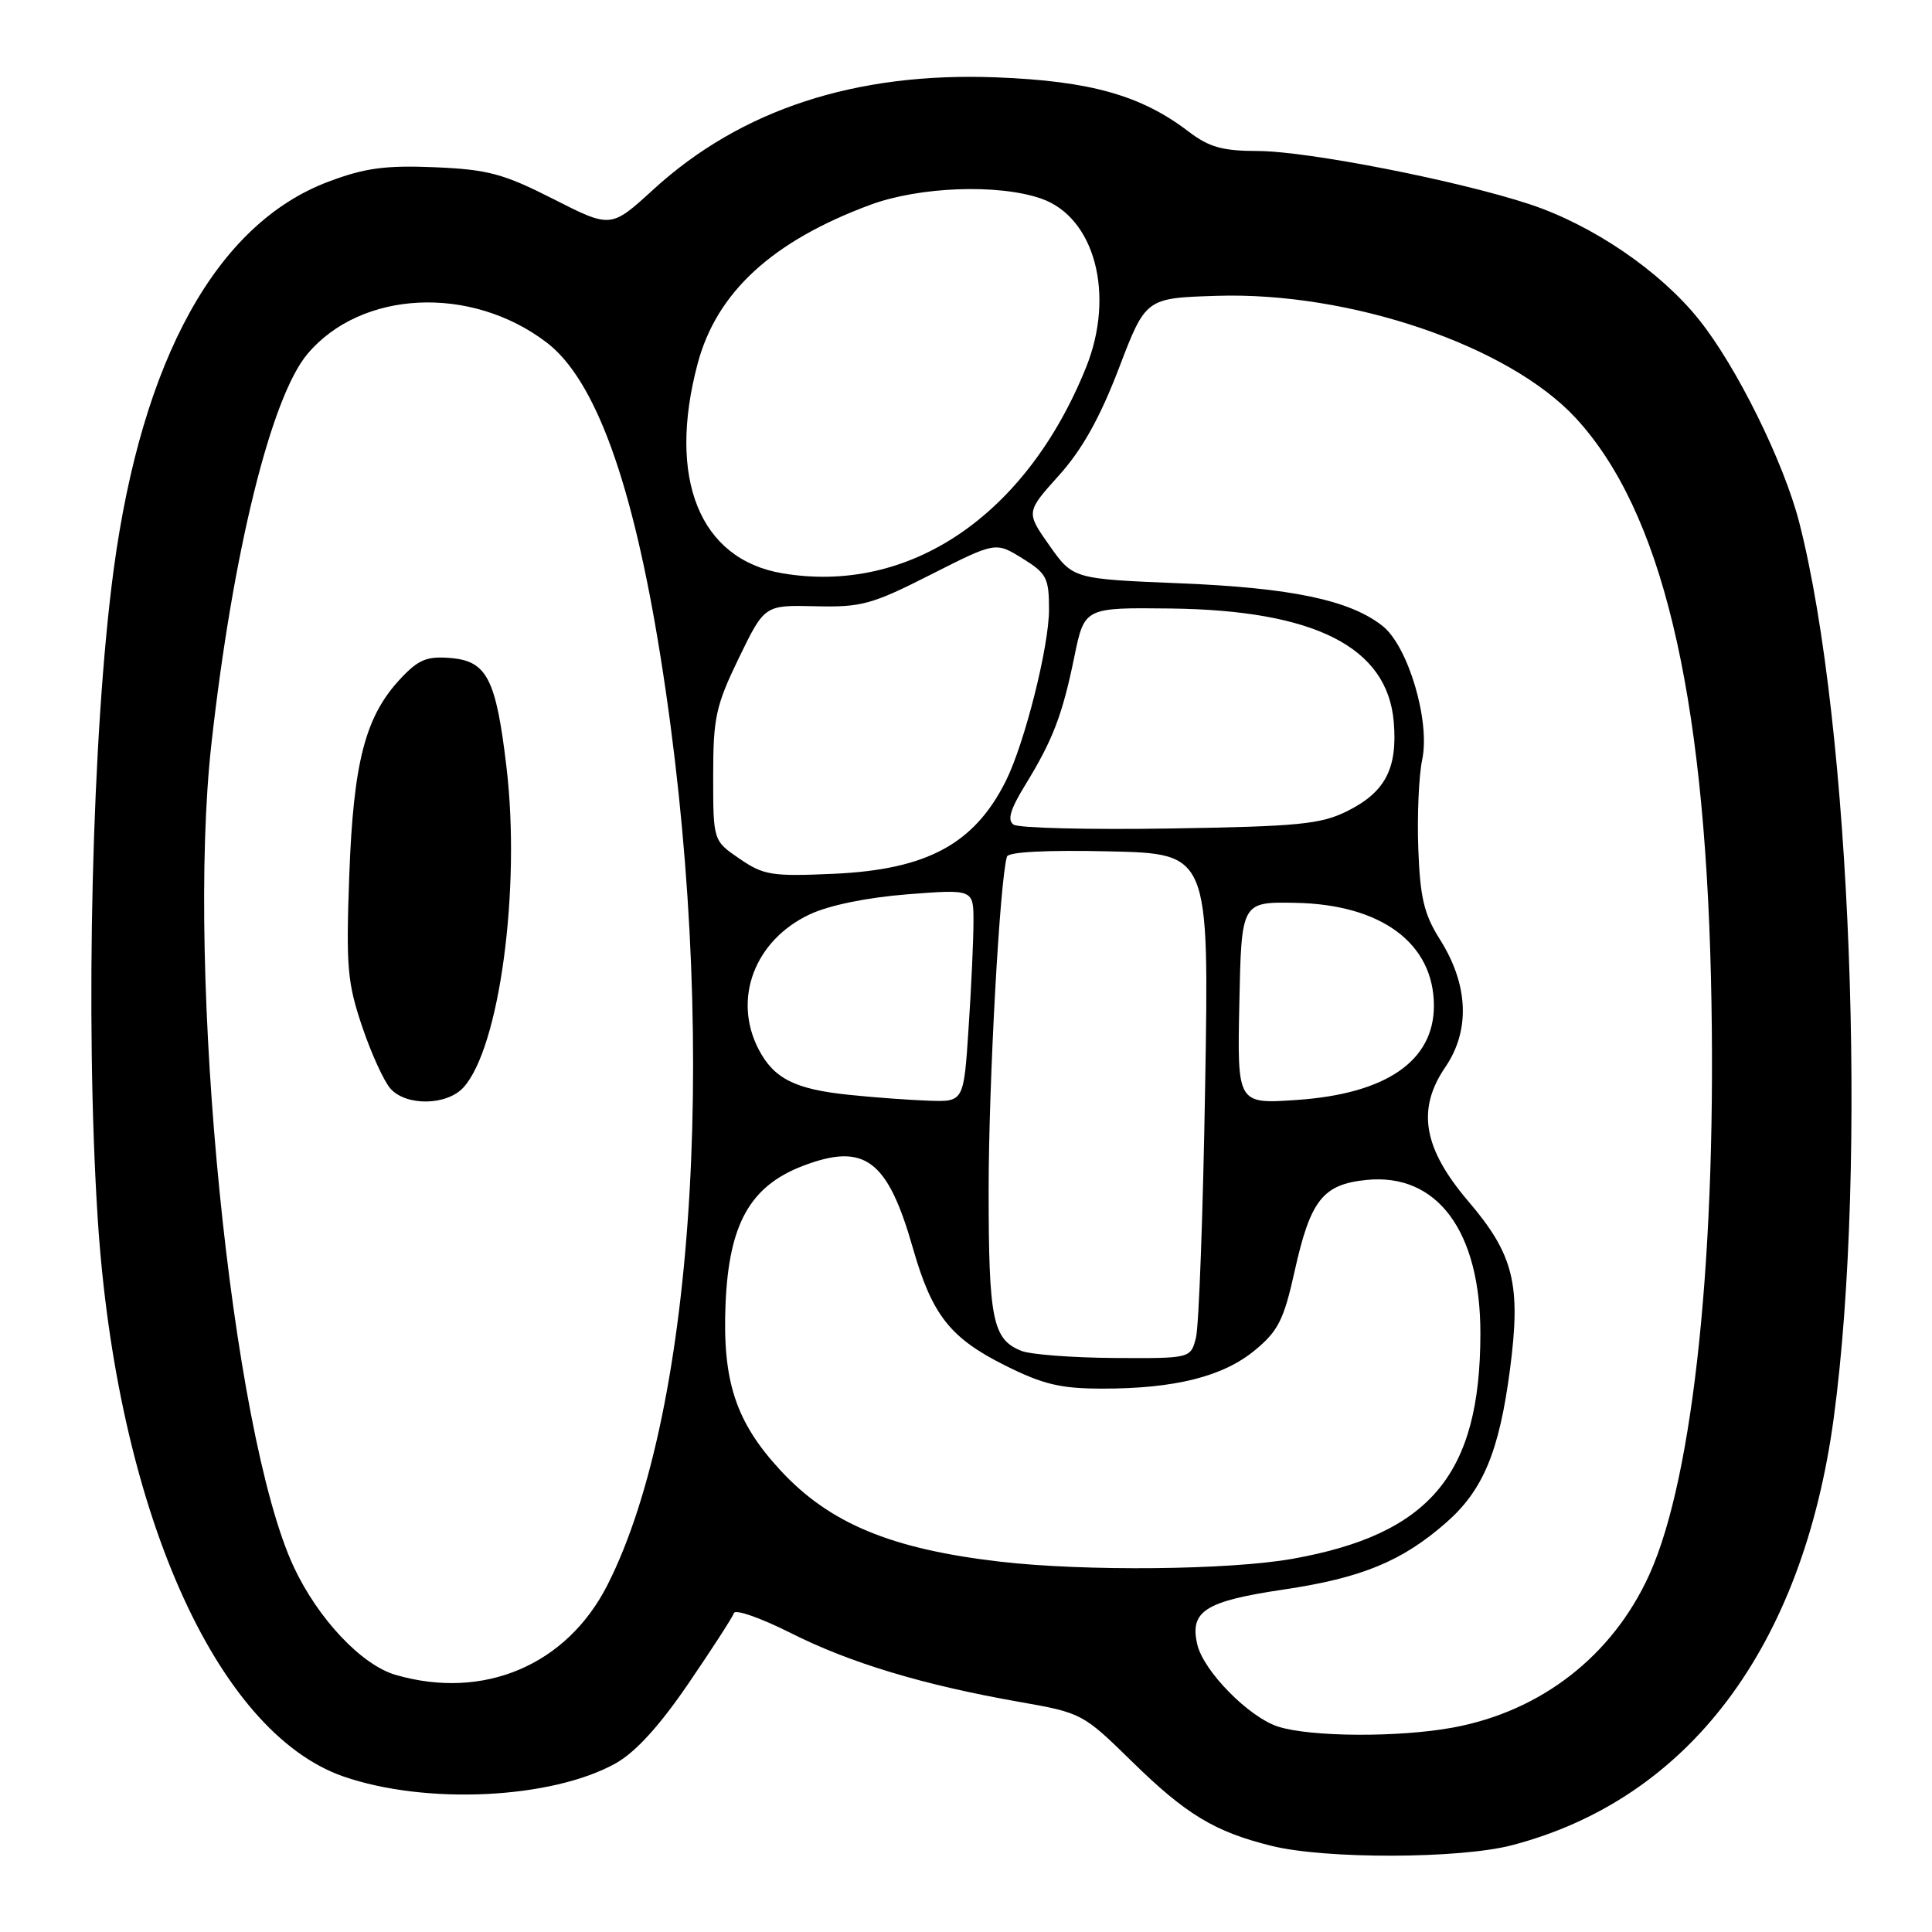 <?xml version="1.0" encoding="UTF-8" standalone="no"?>
<!DOCTYPE svg PUBLIC "-//W3C//DTD SVG 1.1//EN" "http://www.w3.org/Graphics/SVG/1.1/DTD/svg11.dtd" >
<svg xmlns="http://www.w3.org/2000/svg" xmlns:xlink="http://www.w3.org/1999/xlink" version="1.1" viewBox="0 0 256 256">
 <g >
 <path fill="currentColor"
d=" M 200.31 244.51 C 223.72 238.41 238.87 218.31 242.98 187.89 C 247.50 154.35 245.26 96.00 238.42 69.27 C 236.37 61.24 230.07 48.49 225.09 42.31 C 219.95 35.90 211.06 29.85 202.77 27.09 C 193.35 23.96 173.27 20.02 166.68 20.01 C 161.98 20.00 160.22 19.51 157.49 17.43 C 151.20 12.63 144.47 10.73 132.00 10.25 C 113.38 9.53 98.17 14.50 86.56 25.12 C 80.95 30.25 80.95 30.25 73.32 26.37 C 66.67 23.00 64.65 22.46 57.59 22.16 C 51.08 21.89 48.33 22.26 43.53 24.07 C 28.73 29.62 18.82 47.53 15.06 75.50 C 12.19 96.89 11.25 135.22 12.95 161.50 C 15.42 199.70 28.55 229.49 45.50 235.39 C 56.43 239.18 73.10 238.38 81.58 233.65 C 84.21 232.18 87.38 228.70 91.21 223.09 C 94.36 218.48 97.07 214.28 97.25 213.74 C 97.43 213.20 100.81 214.39 104.75 216.37 C 112.66 220.36 122.34 223.27 135.07 225.51 C 143.33 226.96 143.51 227.06 149.97 233.39 C 157.14 240.42 160.96 242.73 168.50 244.59 C 175.63 246.36 193.39 246.31 200.31 244.51 Z  M 169.34 228.78 C 165.47 227.53 159.47 221.43 158.65 217.91 C 157.61 213.48 159.67 212.17 170.10 210.62 C 180.42 209.09 185.80 206.87 191.64 201.74 C 196.52 197.46 198.66 192.32 200.08 181.46 C 201.56 170.17 200.58 166.24 194.58 159.20 C 188.58 152.17 187.69 147.01 191.50 141.42 C 194.84 136.53 194.59 130.47 190.78 124.45 C 188.69 121.14 188.17 118.93 187.93 112.45 C 187.77 108.08 188.00 102.77 188.45 100.65 C 189.53 95.53 186.58 85.60 183.18 82.93 C 178.84 79.51 171.11 77.89 156.34 77.29 C 142.18 76.71 142.18 76.71 139.06 72.29 C 135.94 67.86 135.94 67.86 140.31 63.00 C 143.39 59.58 145.74 55.37 148.25 48.82 C 151.81 39.50 151.81 39.50 161.16 39.20 C 178.86 38.62 199.95 45.80 208.81 55.41 C 220.11 67.67 225.80 91.24 226.71 129.50 C 227.56 165.48 224.45 195.67 218.53 208.68 C 213.65 219.41 204.22 226.75 192.53 228.91 C 185.37 230.23 173.65 230.17 169.34 228.78 Z  M 52.42 221.93 C 47.89 220.61 42.12 214.48 38.90 207.57 C 30.67 189.85 24.60 129.09 28.02 98.50 C 30.85 73.17 35.91 52.64 40.74 46.90 C 47.86 38.44 62.41 37.74 72.43 45.38 C 78.89 50.31 83.84 63.93 87.52 87.00 C 95.28 135.56 92.37 186.58 80.50 210.00 C 75.11 220.64 64.10 225.32 52.42 221.93 Z  M 61.42 144.08 C 66.19 138.82 69.01 117.80 67.12 101.72 C 65.73 89.94 64.53 87.59 59.70 87.19 C 56.56 86.93 55.44 87.39 53.05 89.95 C 48.40 94.93 46.83 100.94 46.28 116.00 C 45.84 128.06 46.02 130.20 47.98 136.00 C 49.18 139.57 50.88 143.29 51.74 144.25 C 53.84 146.60 59.23 146.50 61.42 144.08 Z  M 132.52 206.93 C 118.05 205.25 109.88 201.85 103.37 194.78 C 97.48 188.40 95.71 182.99 96.14 172.75 C 96.59 162.16 99.40 157.16 106.40 154.48 C 114.57 151.37 117.61 153.64 120.96 165.37 C 123.50 174.24 125.89 177.29 133.18 180.93 C 138.22 183.45 140.53 184.00 146.11 184.00 C 155.68 184.00 162.06 182.40 166.26 178.93 C 169.36 176.38 170.11 174.90 171.54 168.46 C 173.64 159.01 175.27 156.94 181.04 156.35 C 190.44 155.39 196.18 163.14 196.16 176.75 C 196.14 195.36 189.51 203.29 171.27 206.55 C 162.88 208.04 143.76 208.23 132.52 206.93 Z  M 135.32 178.99 C 131.53 177.47 131.00 174.85 131.00 157.71 C 131.00 143.54 132.48 116.54 133.43 113.50 C 133.62 112.88 138.75 112.62 146.98 112.81 C 160.21 113.11 160.21 113.11 159.69 143.81 C 159.41 160.69 158.86 175.74 158.47 177.25 C 157.77 180.00 157.77 180.00 147.63 179.94 C 142.06 179.90 136.52 179.48 135.32 178.99 Z  M 112.50 145.07 C 105.32 144.33 102.53 142.92 100.51 139.02 C 97.06 132.34 100.00 124.59 107.29 121.16 C 109.87 119.95 114.89 118.92 120.25 118.50 C 129.00 117.82 129.00 117.82 128.99 122.16 C 128.99 124.55 128.70 130.89 128.34 136.25 C 127.70 146.00 127.70 146.00 123.10 145.85 C 120.57 145.76 115.80 145.42 112.50 145.07 Z  M 164.22 132.89 C 164.50 119.50 164.50 119.50 171.65 119.63 C 183.05 119.84 190.00 125.01 190.00 133.27 C 190.00 140.59 183.67 144.94 171.82 145.75 C 163.94 146.29 163.94 146.29 164.22 132.89 Z  M 98.00 113.79 C 94.50 111.40 94.50 111.40 94.50 102.81 C 94.50 95.09 94.84 93.52 97.90 87.19 C 101.31 80.17 101.31 80.17 108.02 80.33 C 114.13 80.48 115.51 80.11 123.33 76.14 C 131.92 71.79 131.92 71.79 135.46 73.98 C 138.68 75.97 139.00 76.57 139.00 80.77 C 139.00 85.68 135.76 98.53 133.27 103.50 C 129.09 111.84 122.83 115.22 110.50 115.78 C 102.29 116.15 101.19 115.98 98.00 113.79 Z  M 134.31 109.27 C 133.44 108.68 133.86 107.25 135.87 103.98 C 139.52 98.02 140.77 94.76 142.36 87.00 C 143.70 80.50 143.70 80.50 155.10 80.63 C 174.23 80.86 183.85 85.75 184.68 95.66 C 185.20 101.83 183.56 104.97 178.49 107.49 C 175.00 109.22 172.06 109.51 155.00 109.78 C 144.28 109.95 134.96 109.72 134.31 109.27 Z  M 103.64 75.96 C 92.70 74.10 88.39 63.41 92.44 48.19 C 94.95 38.74 102.31 31.97 115.29 27.15 C 121.81 24.73 132.26 24.34 137.95 26.31 C 145.06 28.77 147.79 39.03 143.91 48.68 C 136.00 68.31 120.49 78.82 103.64 75.96 Z "/>
</g>
</svg>